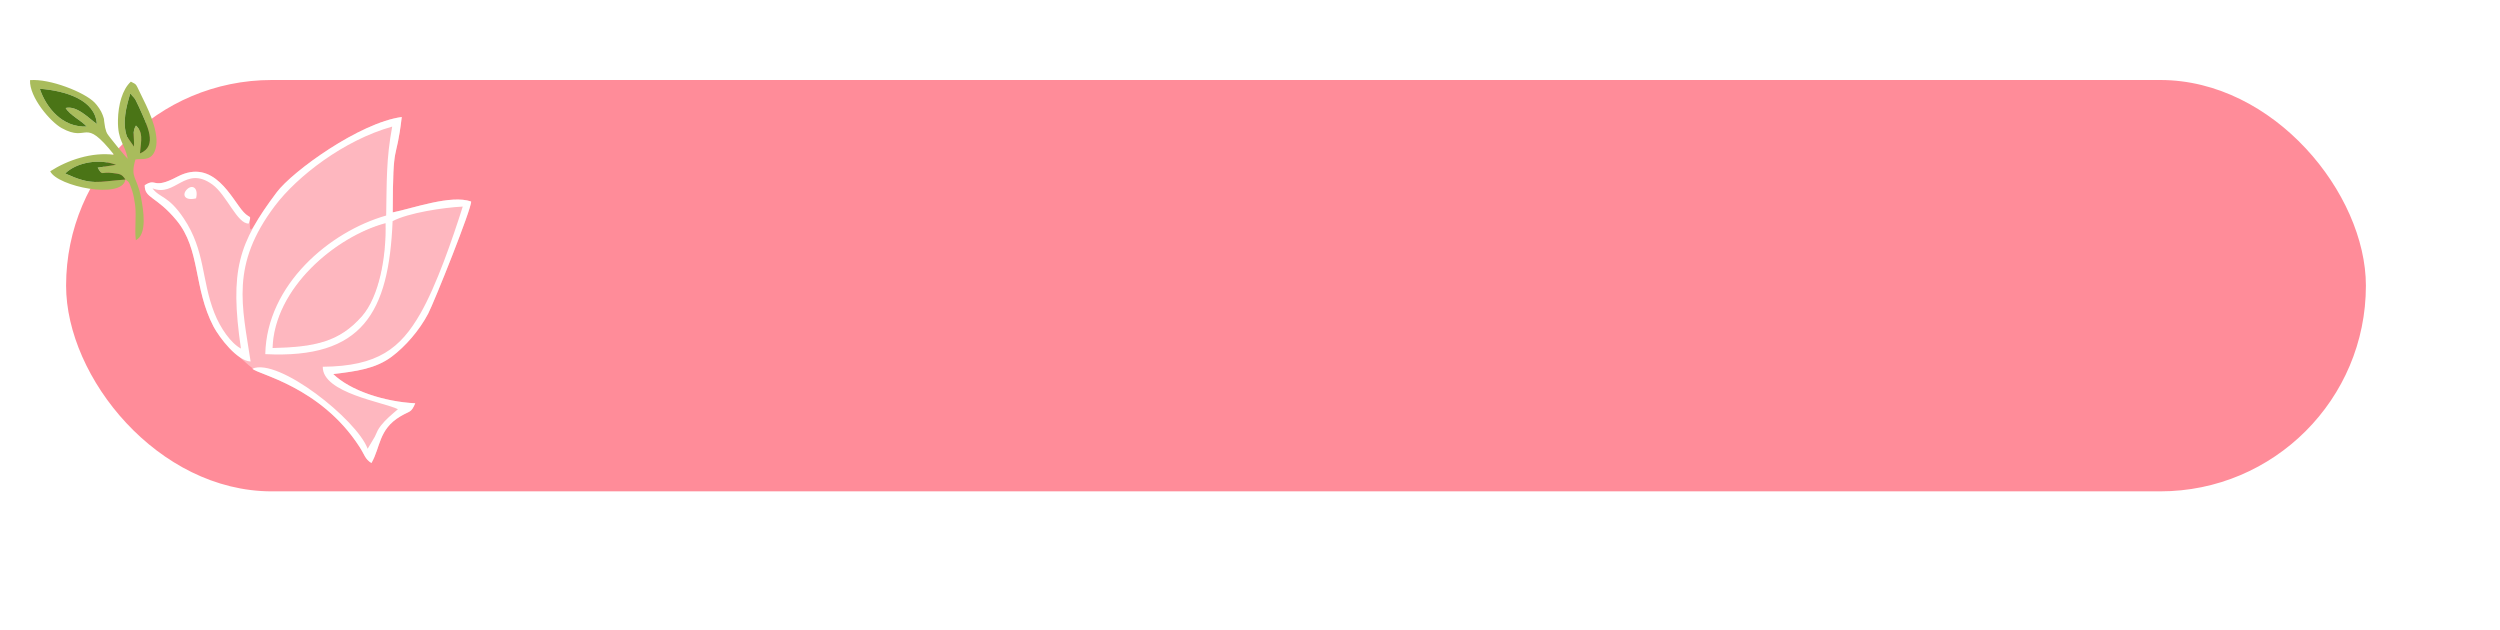 <svg width="250" height="63" viewBox="0 0 250 63" fill="none" xmlns="http://www.w3.org/2000/svg">
<g filter="url(#filter0_dd_511_124)">
<rect x="8.609" y="8" width="229.981" height="41.135" rx="20.567" fill="#FF8C99"/>
</g>
<path fill-rule="evenodd" clip-rule="evenodd" d="M27.259 34.802C31.544 34.703 33.95 34.172 36.191 31.626C37.912 29.67 38.645 25.675 38.554 22.318C33.603 23.648 27.445 28.775 27.259 34.802ZM27.676 19.224C29.248 17.129 35.947 12.276 40.176 11.7C39.603 16.583 39.292 13.659 39.273 21.242C41.305 20.828 45.123 19.44 47.11 20.152C47.205 20.756 43.409 30.234 42.819 31.36C41.928 33.062 40.51 34.664 39.186 35.657C37.562 36.874 35.647 37.128 33.322 37.406C35.046 39.072 38.438 40.173 41.525 40.329C41.096 41.314 41.029 41.046 40.034 41.639C37.842 42.944 38.055 44.741 37.139 46.309C36.465 45.855 36.497 45.529 35.943 44.673C32.663 39.603 27.695 37.938 25.887 37.207C24.817 36.774 21.935 33.767 21.357 32.663C19.323 28.777 20.068 24.956 17.651 22.033C15.626 19.585 14.452 19.854 14.473 18.523C15.701 17.721 15.186 19.02 17.726 17.677C21.412 15.729 23.197 19.965 24.36 21.21C24.791 21.671 25.019 21.629 25.01 21.761C24.892 23.588 25.13 23.027 25.803 21.927C26.323 21.076 26.948 20.194 27.676 19.224Z" fill="#FEFEFE" fill-opacity="0.38"/>
<path fill-rule="evenodd" clip-rule="evenodd" d="M27.259 34.802C31.544 34.703 33.95 34.172 36.191 31.626C37.912 29.67 38.645 25.675 38.554 22.318C33.603 23.648 27.445 28.775 27.259 34.802ZM27.676 19.224C29.248 17.129 35.947 12.276 40.176 11.7C39.603 16.583 39.292 13.659 39.273 21.242C41.305 20.828 45.123 19.44 47.11 20.152C47.205 20.756 43.409 30.234 42.819 31.36C41.928 33.062 40.51 34.664 39.186 35.657C37.562 36.874 35.647 37.128 33.322 37.406C35.046 39.072 38.438 40.173 41.525 40.329C41.096 41.314 41.029 41.046 40.034 41.639C37.842 42.944 38.055 44.741 37.139 46.309C36.465 45.855 36.497 45.529 35.943 44.673C32.032 38.628 25.723 37.425 25.23 36.871C27.824 35.716 35.696 41.972 36.765 44.877L37.477 43.68C37.74 43.099 37.779 42.962 38.112 42.533C38.561 41.955 39.188 41.438 39.793 40.922C38.442 40.224 32.236 39.315 32.277 36.676C37.81 36.629 40.046 34.825 42.043 31.346C43.641 28.564 45.245 23.912 46.275 20.658C44.33 20.752 40.807 21.29 39.261 22.116C38.882 31.27 36.251 35.907 26.528 35.413C26.673 28.479 32.956 23.162 38.617 21.554C38.679 18.257 38.611 15.902 39.219 12.66C34.36 14.028 29.718 17.638 27.495 20.58C23.025 26.497 24.218 30.573 25.061 36.15C23.726 36.096 21.951 33.798 21.357 32.663C19.323 28.777 20.068 24.956 17.651 22.033C15.626 19.585 14.452 19.854 14.473 18.523C15.701 17.721 15.186 19.02 17.726 17.677C21.412 15.729 23.197 19.965 24.36 21.21C25.056 21.955 25.136 21.391 24.879 22.355C23.734 22.421 22.667 19.479 21.227 18.442C18.511 16.487 17.539 19.762 15.249 18.832C15.975 19.823 16.818 19.514 18.367 21.826C20.545 25.077 20.133 27.985 21.439 31.3C22.032 32.807 23.091 34.325 24.093 34.855C22.951 27.01 23.852 24.32 27.676 19.224Z" fill="white"/>
<path fill-rule="evenodd" clip-rule="evenodd" d="M27.258 34.801C27.445 28.774 33.602 23.647 38.553 22.317C38.644 25.674 37.911 29.669 36.19 31.625C33.949 34.171 31.543 34.702 27.258 34.801Z" fill="#FEFEFE" fill-opacity="0.38"/>
<path fill-rule="evenodd" clip-rule="evenodd" d="M12.545 17.954C12.163 17.361 11.931 17.399 11.298 17.309C10.03 17.128 10.304 17.671 9.77 16.766L11.612 16.482C9.943 15.844 7.686 16.214 6.521 17.349C9.242 18.58 9.639 18.167 12.545 17.954ZM13.995 15.346C15.827 14.587 14.726 12.565 13.89 10.678C13.832 10.548 13.594 10.051 13.553 9.986C13.521 9.936 13.474 9.867 13.444 9.823L13.174 9.518C13.152 9.422 13.074 9.42 13.023 9.372C12.644 10.61 12.189 12.285 12.704 13.671L13.401 14.665C13.444 13.669 13.201 13.179 13.598 12.557C14.324 13.25 14.132 13.93 13.995 15.346ZM9.679 12.396C9.532 10.012 6.623 9.084 3.982 8.874C4.591 10.72 6.224 12.777 8.661 12.643C8.118 12.044 6.977 11.505 6.566 10.799C7.699 10.531 8.883 11.835 9.679 12.396ZM12.545 17.954C12.22 19.977 5.727 18.64 5.023 17.127C6.752 16.011 9.183 15.183 11.411 15.479C8.287 11.555 8.922 14.324 6.169 12.809C5.053 12.194 2.925 9.733 3.002 8.014C4.981 7.849 8.442 9.212 9.462 10.258C9.736 10.54 10.114 11.06 10.271 11.507C10.497 12.155 10.346 11.794 10.446 12.327C10.463 12.414 10.494 12.683 10.515 12.768L10.632 13.173C10.656 13.231 10.688 13.297 10.716 13.351C10.851 13.61 12.574 15.706 12.772 15.882C12.484 14.33 11.752 14.134 11.795 12C11.826 10.492 12.225 8.952 13.087 8.165C13.778 8.542 13.457 8.201 14.346 9.974C14.994 11.267 16.107 13.737 15.458 15.159C15.01 16.142 14.139 15.829 13.542 15.951C12.998 17.831 13.691 17.619 14.098 19.73C14.336 20.97 14.754 23.423 13.585 24.02C13.44 22.871 13.658 21.681 13.512 20.497C13.458 20.057 13.35 19.478 13.21 19.046C12.898 18.086 12.82 18.172 12.545 17.954Z" fill="#A9BC5C"/>
<path fill-rule="evenodd" clip-rule="evenodd" d="M9.68 12.396C8.883 11.835 7.699 10.532 6.566 10.799C6.977 11.506 8.118 12.045 8.661 12.644C6.224 12.778 4.591 10.721 3.983 8.875C6.623 9.084 9.532 10.012 9.68 12.396Z" fill="#4A7416"/>
<path fill-rule="evenodd" clip-rule="evenodd" d="M13.995 15.346C14.132 13.931 14.323 13.25 13.598 12.557C13.201 13.179 13.443 13.669 13.4 14.665L12.704 13.671C12.189 12.285 12.644 10.61 13.023 9.372C13.073 9.42 13.152 9.422 13.173 9.518L13.444 9.823C13.474 9.867 13.521 9.937 13.552 9.986C13.593 10.051 13.832 10.548 13.889 10.679C14.726 12.565 15.827 14.588 13.995 15.346Z" fill="#4A7416"/>
<path fill-rule="evenodd" clip-rule="evenodd" d="M12.545 17.953C9.638 18.167 9.242 18.58 6.52 17.349C7.685 16.213 9.942 15.843 11.611 16.482L9.769 16.765C10.303 17.671 10.03 17.127 11.298 17.308C11.931 17.399 12.162 17.36 12.545 17.953Z" fill="#4A7416"/>
<path fill-rule="evenodd" clip-rule="evenodd" d="M19.607 19.834C18.466 20.119 18.165 19.459 18.701 18.934C19.24 18.406 19.862 18.793 19.607 19.834Z" fill="white"/>
<defs>
<filter id="filter0_dd_511_124" x="0.609" y="0" width="248.98" height="62.135" filterUnits="userSpaceOnUse" color-interpolation-filters="sRGB">
<feFlood flood-opacity="0" result="BackgroundImageFix"/>
<feColorMatrix in="SourceAlpha" type="matrix" values="0 0 0 0 0 0 0 0 0 0 0 0 0 0 0 0 0 0 127 0" result="hardAlpha"/>
<feOffset dx="2" dy="4"/>
<feGaussianBlur stdDeviation="4.5"/>
<feColorMatrix type="matrix" values="0 0 0 0 0 0 0 0 0 0 0 0 0 0 0 0 0 0 0.25 0"/>
<feBlend mode="normal" in2="BackgroundImageFix" result="effect1_dropShadow_511_124"/>
<feColorMatrix in="SourceAlpha" type="matrix" values="0 0 0 0 0 0 0 0 0 0 0 0 0 0 0 0 0 0 127 0" result="hardAlpha"/>
<feOffset dx="-4" dy="-4"/>
<feGaussianBlur stdDeviation="2"/>
<feColorMatrix type="matrix" values="0 0 0 0 1 0 0 0 0 1 0 0 0 0 1 0 0 0 0.74 0"/>
<feBlend mode="normal" in2="effect1_dropShadow_511_124" result="effect2_dropShadow_511_124"/>
<feBlend mode="normal" in="SourceGraphic" in2="effect2_dropShadow_511_124" result="shape"/>
</filter>
</defs>
</svg>

